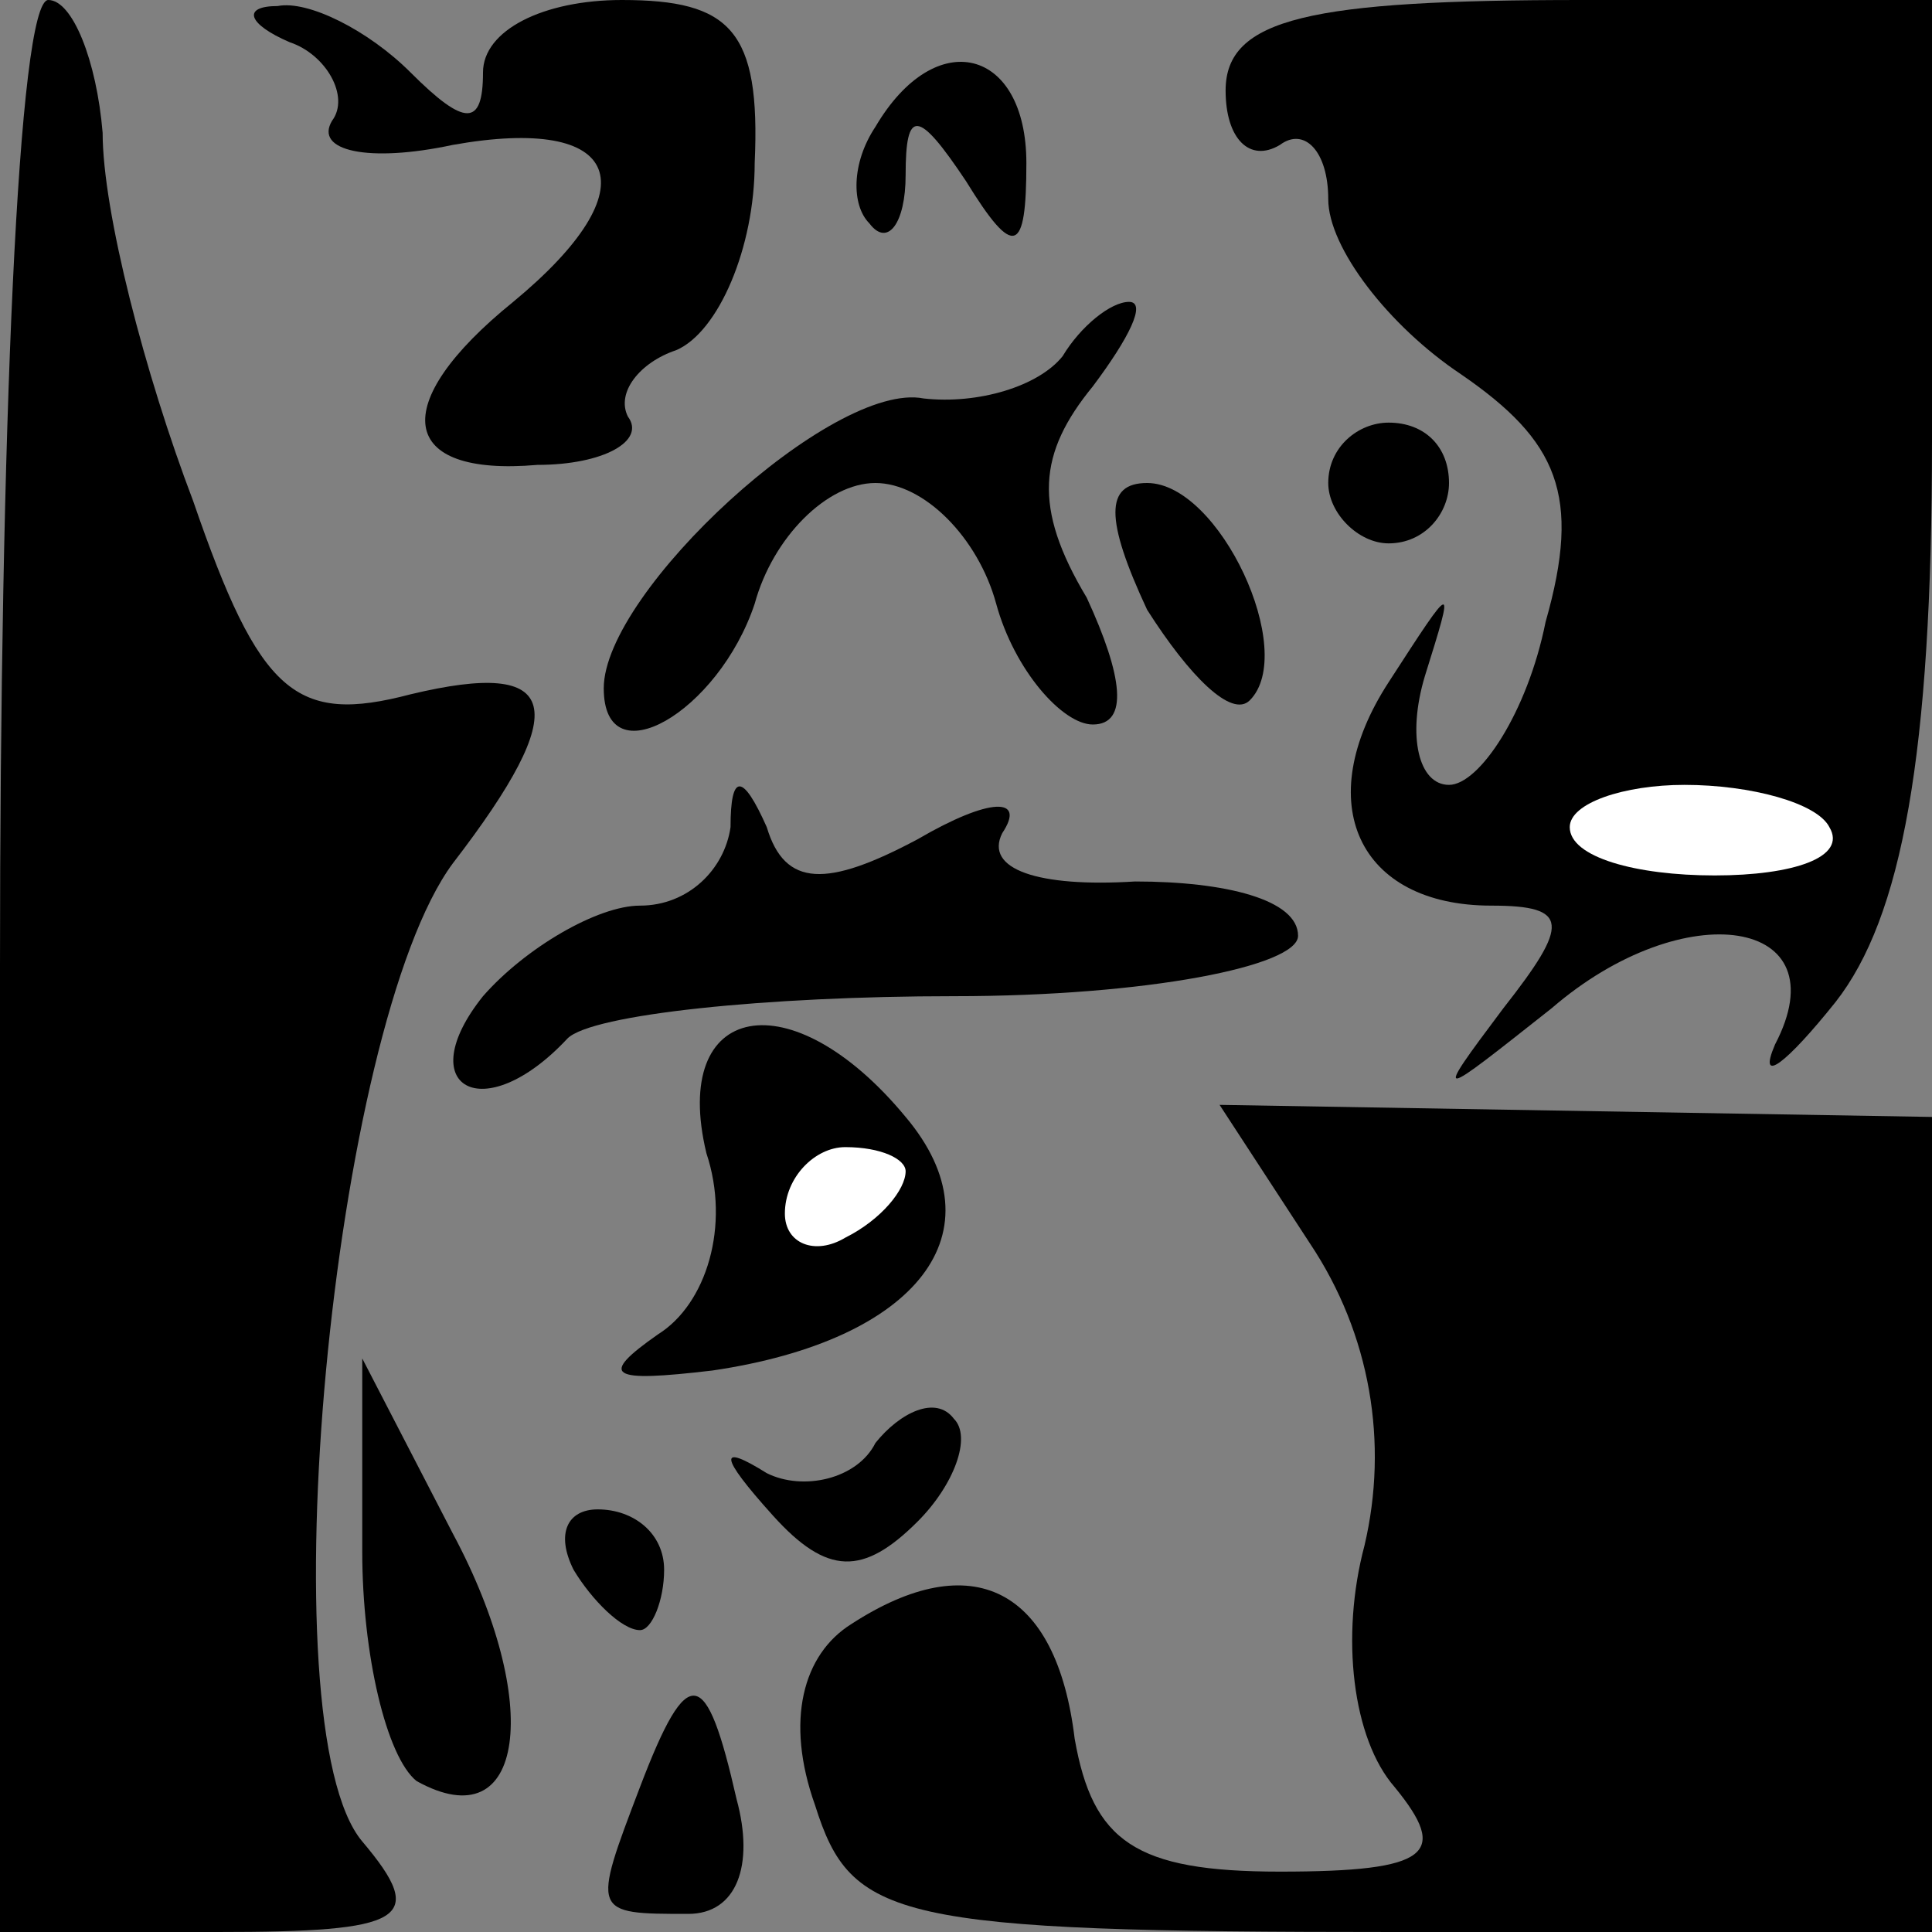 <?xml version="1.0" standalone="no"?>
<!DOCTYPE svg PUBLIC "-//W3C//DTD SVG 20010904//EN"
 "http://www.w3.org/TR/2001/REC-SVG-20010904/DTD/svg10.dtd">
<svg version="1.0" xmlns="http://www.w3.org/2000/svg"
 width="32pt" height="32pt" viewBox="0 0 32 32"
 preserveAspectRatio="xMidYMid meet">
<rect x="0" y="0" width="32" height="32" fill="#808080" stroke="none"/>
<g transform="translate(0,32) scale(0.1,-0.1)"
fill="#000000" stroke="none">
<path fill="#000000" stroke="none" d="M0 160 l0 -160 36 0 c31 0 35 2 24 15
-16 19 -5 135 15 162 20 26 18 34 -7 28 -19 -5 -25 0 -36 32 -8 21 -15 48 -15
61 -1 12 -5 22 -9 22 -5 0 -8 -72 -8 -160z"/>
<path fill="#000000" stroke="none" d="M48 313 c6 -2 10 -9 7 -13 -3 -5 6 -7
20 -4 28 5 33 -7 10 -26 -21 -17 -19 -29 4 -27 11 0 18 4 15 8 -2 4 2 9 8 11
7 3 13 17 13 31 1 22 -4 27 -22 27 -13 0 -23 -5 -23 -12 0 -9 -3 -9 -12 0 -7
7 -17 12 -22 11 -6 0 -5 -3 2 -6z"/>
<path fill="#000000" stroke="none" d="M203 305 c0 -8 4 -12 9 -9 4 3 8 -1 8
-9 0 -8 10 -21 22 -29 16 -11 20 -20 14 -41 -3 -15 -11 -27 -16 -27 -5 0 -7 8
-4 18 5 16 5 16 -6 -1 -13 -20 -5 -37 17 -37 13 0 13 -3 2 -17 -12 -16 -11
-15 8 0 22 19 48 15 37 -6 -3 -7 2 -3 10 7 11 14 16 41 16 93 l0 73 -58 0
c-45 0 -59 -3 -59 -15z"/>
<path fill="#ffffff" stroke="none" d="M303 183 c3 -5 -6 -8 -19 -8 -13 0 -24
3 -24 8 0 4 9 7 19 7 11 0 22 -3 24 -7z"/>
<path fill="#000000" stroke="none" d="M145 299 c-4 -6 -4 -13 -1 -16 3 -4 6
0 6 8 0 11 2 11 10 -1 8 -13 10 -12 10 3 0 19 -15 23 -25 6z"/>
<path fill="#000000" stroke="none" d="M176 261 c-4 -5 -14 -8 -23 -7 -15 3
-53 -32 -53 -48 0 -15 19 -4 25 14 3 11 12 20 20 20 8 0 17 -9 20 -20 3 -11
11 -20 16 -20 6 0 5 8 -1 21 -9 15 -8 24 1 35 6 8 9 14 6 14 -3 0 -8 -4 -11
-9z"/>
<path fill="#000000" stroke="none" d="M220 240 c0 -5 5 -10 10 -10 6 0 10 5
10 10 0 6 -4 10 -10 10 -5 0 -10 -4 -10 -10z"/>
<path fill="#000000" stroke="none" d="M190 219 c7 -11 14 -18 17 -15 8 8 -5
36 -17 36 -7 0 -7 -6 0 -21z"/>
<path fill="#000000" stroke="none" d="M121 183 c-1 -7 -7 -13 -15 -13 -7 0
-19 -7 -26 -15 -12 -15 0 -22 14 -7 4 4 33 7 64 7 32 0 57 5 57 10 0 6 -12 9
-27 9 -16 -1 -25 2 -22 8 4 6 -2 6 -14 -1 -15 -8 -22 -8 -25 2 -4 9 -6 9 -6 0z"/>
<path fill="#000000" stroke="none" d="M117 129 c4 -12 0 -25 -8 -30 -10 -7
-8 -8 9 -6 34 5 48 23 32 42 -19 23 -39 19 -33 -6z"/>
<path fill="#ffffff" stroke="none" d="M150 126 c0 -3 -4 -8 -10 -11 -5 -3
-10 -1 -10 4 0 6 5 11 10 11 6 0 10 -2 10 -4z"/>
<path fill="#000000" stroke="none" d="M217 114 c10 -15 13 -33 9 -50 -4 -15
-2 -32 5 -40 9 -11 6 -14 -19 -14 -24 0 -31 5 -34 22 -3 25 -17 32 -37 19 -8
-5 -11 -16 -6 -30 6 -19 13 -21 96 -21 l89 0 0 68 0 67 -59 1 -59 1 15 -23z"/>
<path fill="#000000" stroke="none" d="M60 63 c0 -17 4 -34 9 -38 18 -10 21
13 6 41 l-15 29 0 -32z"/>
<path fill="#000000" stroke="none" d="M145 81 c-3 -6 -12 -8 -18 -5 -8 5 -8
3 1 -7 9 -10 15 -10 24 -1 6 6 9 14 6 17 -3 4 -9 1 -13 -4z"/>
<path fill="#000000" stroke="none" d="M95 60 c3 -5 8 -10 11 -10 2 0 4 5 4
10 0 6 -5 10 -11 10 -5 0 -7 -4 -4 -10z"/>
<path fill="#000000" stroke="none" d="M106 24 c-8 -21 -8 -21 8 -21 8 0 11 8
8 19 -5 22 -8 23 -16 2z"/>
</g>
</svg>
